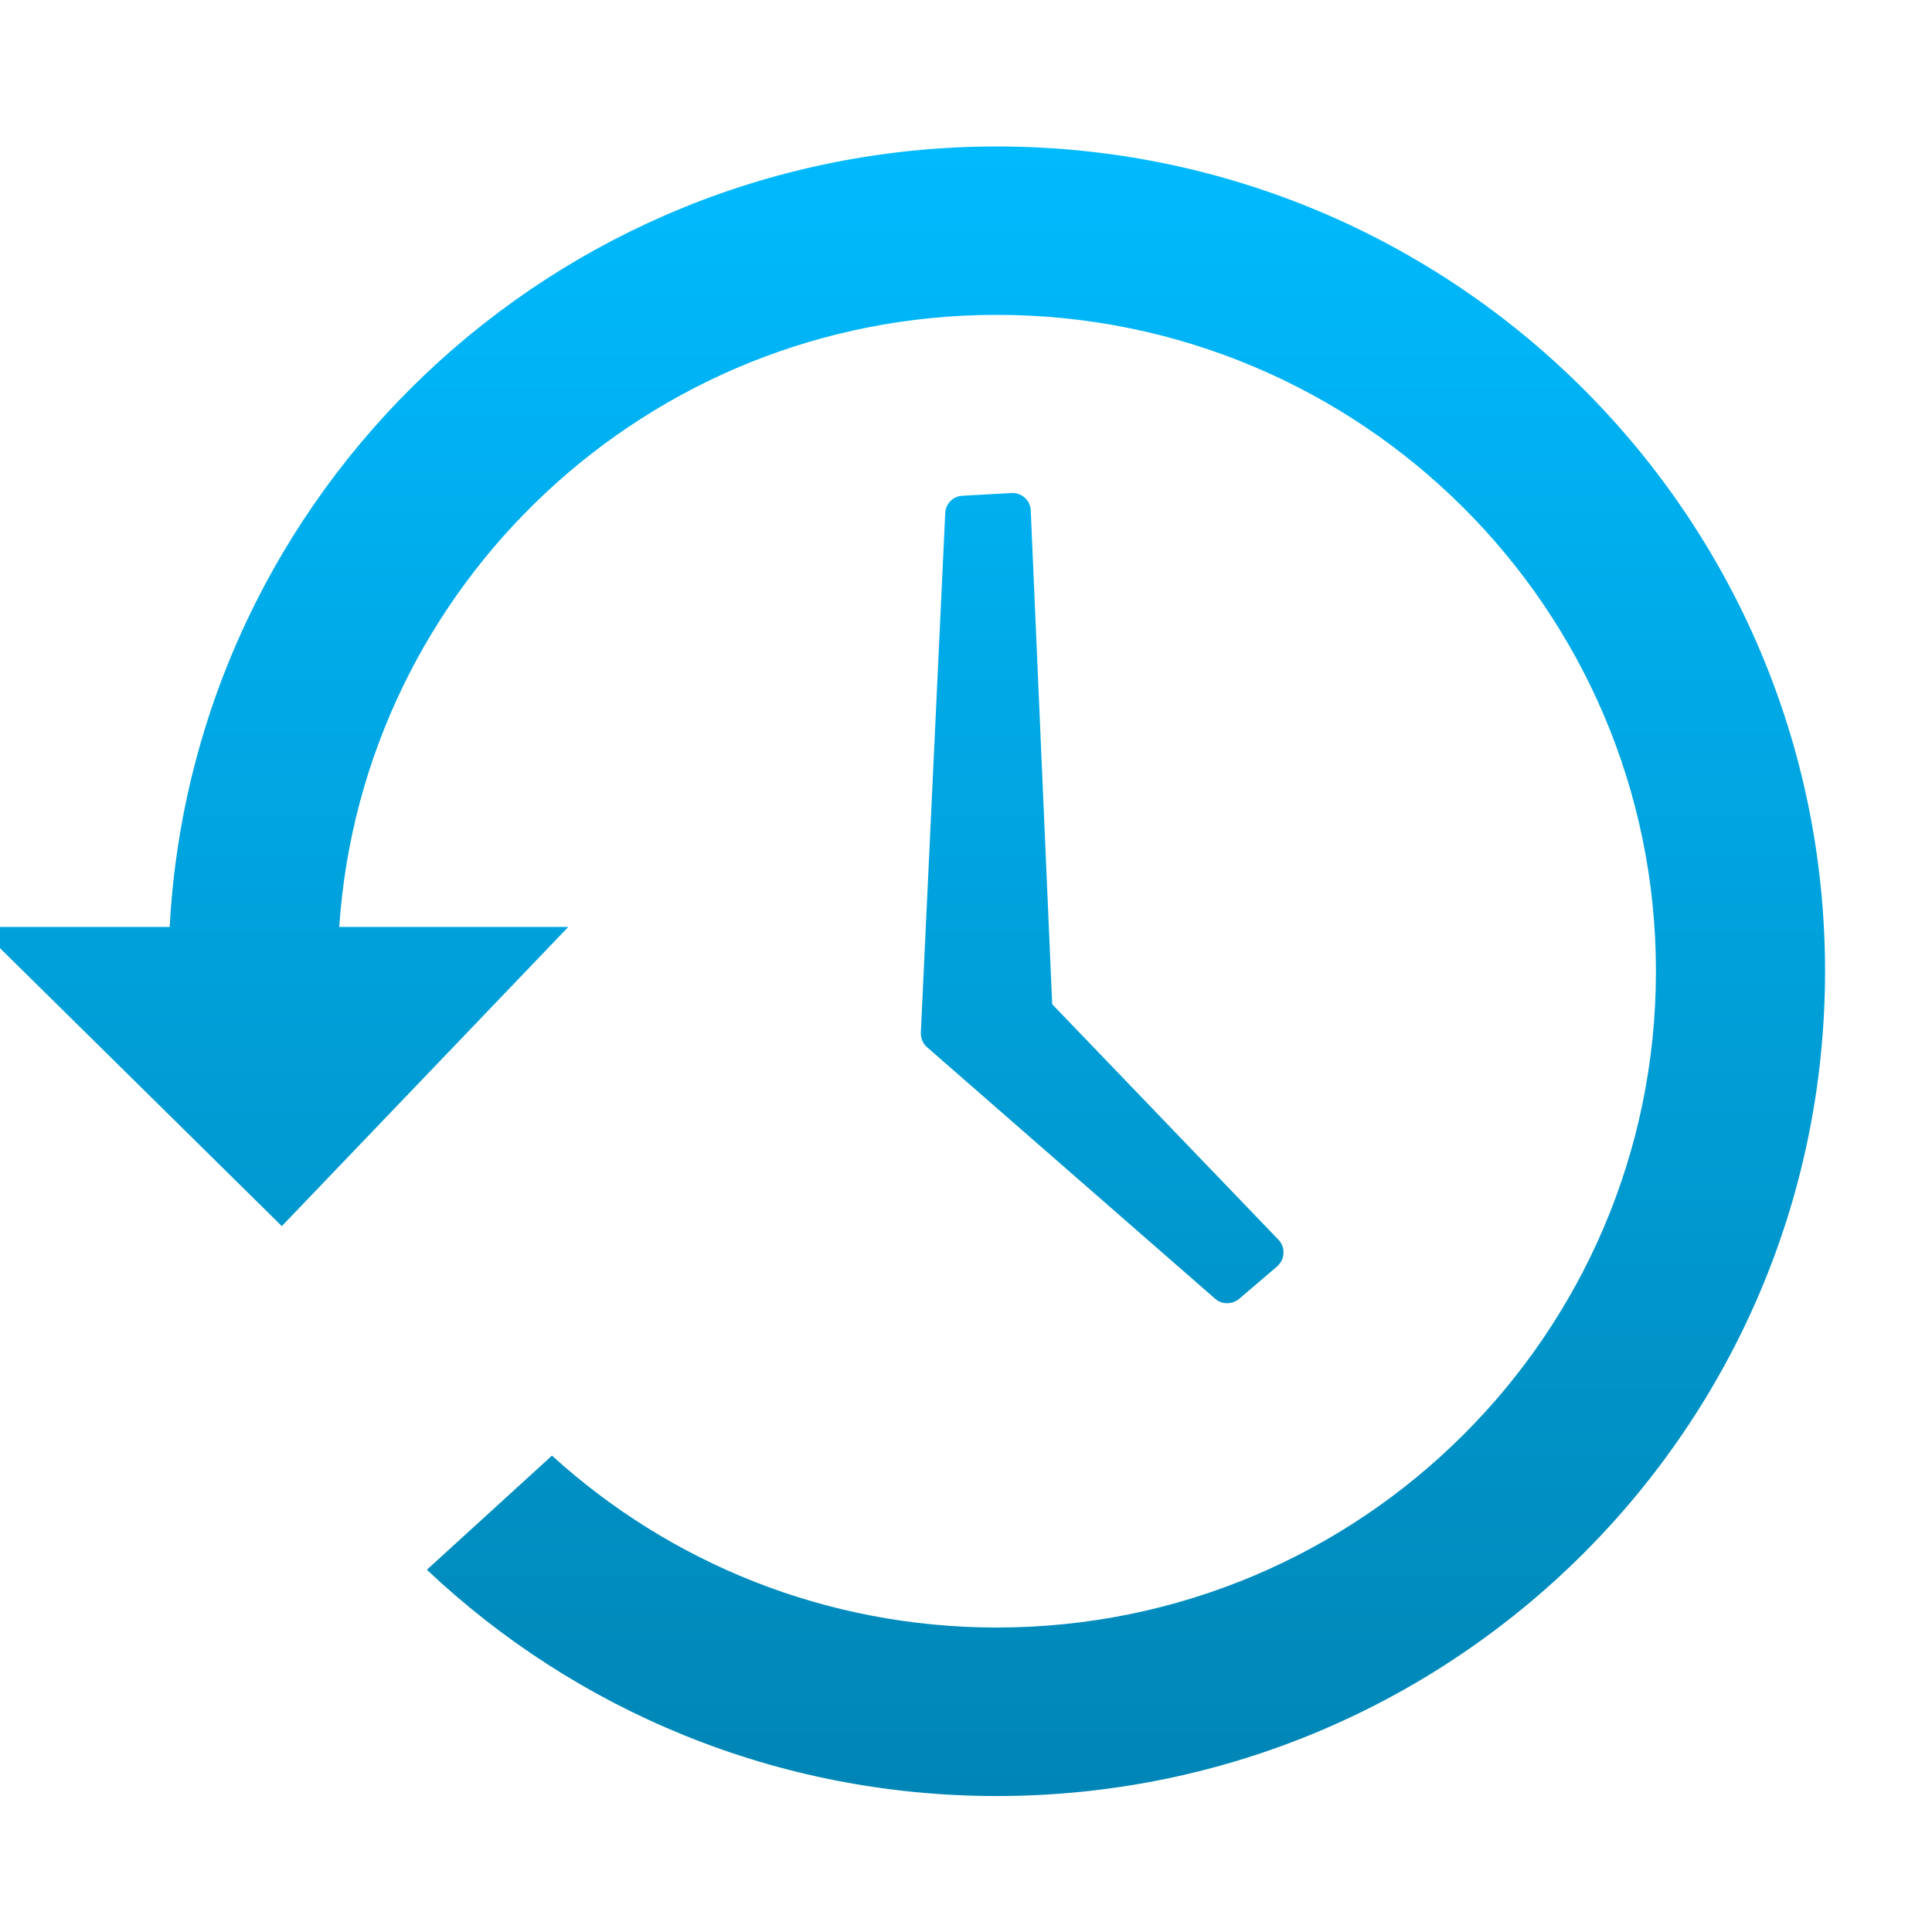 <svg xmlns="http://www.w3.org/2000/svg" xmlns:xlink="http://www.w3.org/1999/xlink" width="64" height="64" viewBox="0 0 64 64" version="1.1">
<defs> <linearGradient id="linear0" gradientUnits="userSpaceOnUse" x1="0" y1="0" x2="0" y2="1" gradientTransform="matrix(55.992,0,0,56,4.004,4)"> <stop offset="0" style="stop-color:#00bbff;stop-opacity:1;"/> <stop offset="1" style="stop-color:#0085b5;stop-opacity:1;"/> </linearGradient> </defs>
<g id="surface1">
<path style=" stroke:none;fill-rule:nonzero;fill:url(#linear0);fill-opacity:1;" d="M 33.02 4.852 C 18.363 4.852 6.387 16.297 5.621 30.707 L -0.711 30.707 L 9.336 40.617 L 18.824 30.707 L 11.238 30.707 C 11.996 19.387 21.461 10.43 33.02 10.43 C 45.078 10.43 54.855 20.168 54.855 32.172 C 54.855 44.18 45.078 53.914 33.02 53.914 C 27.344 53.914 22.168 51.754 18.285 48.219 L 14.141 52 C 19.059 56.648 25.707 59.496 33.02 59.496 C 48.172 59.496 60.457 47.262 60.457 32.172 C 60.457 17.086 48.172 4.852 33.02 4.852 "/>
<path style=" stroke:none;fill-rule:nonzero;fill:url(#linear0);fill-opacity:1;" d="M 33.512 16.332 L 31.891 16.422 C 31.574 16.434 31.324 16.684 31.312 17 L 30.504 34.203 C 30.496 34.383 30.566 34.566 30.711 34.691 L 40.25 43.02 C 40.473 43.219 40.812 43.219 41.047 43.027 L 42.305 41.953 C 42.43 41.84 42.512 41.688 42.516 41.516 C 42.527 41.352 42.465 41.188 42.352 41.07 L 34.855 33.266 L 34.145 16.914 C 34.141 16.75 34.07 16.598 33.953 16.492 C 33.828 16.379 33.668 16.32 33.504 16.332 "/>
</g>
</svg>
